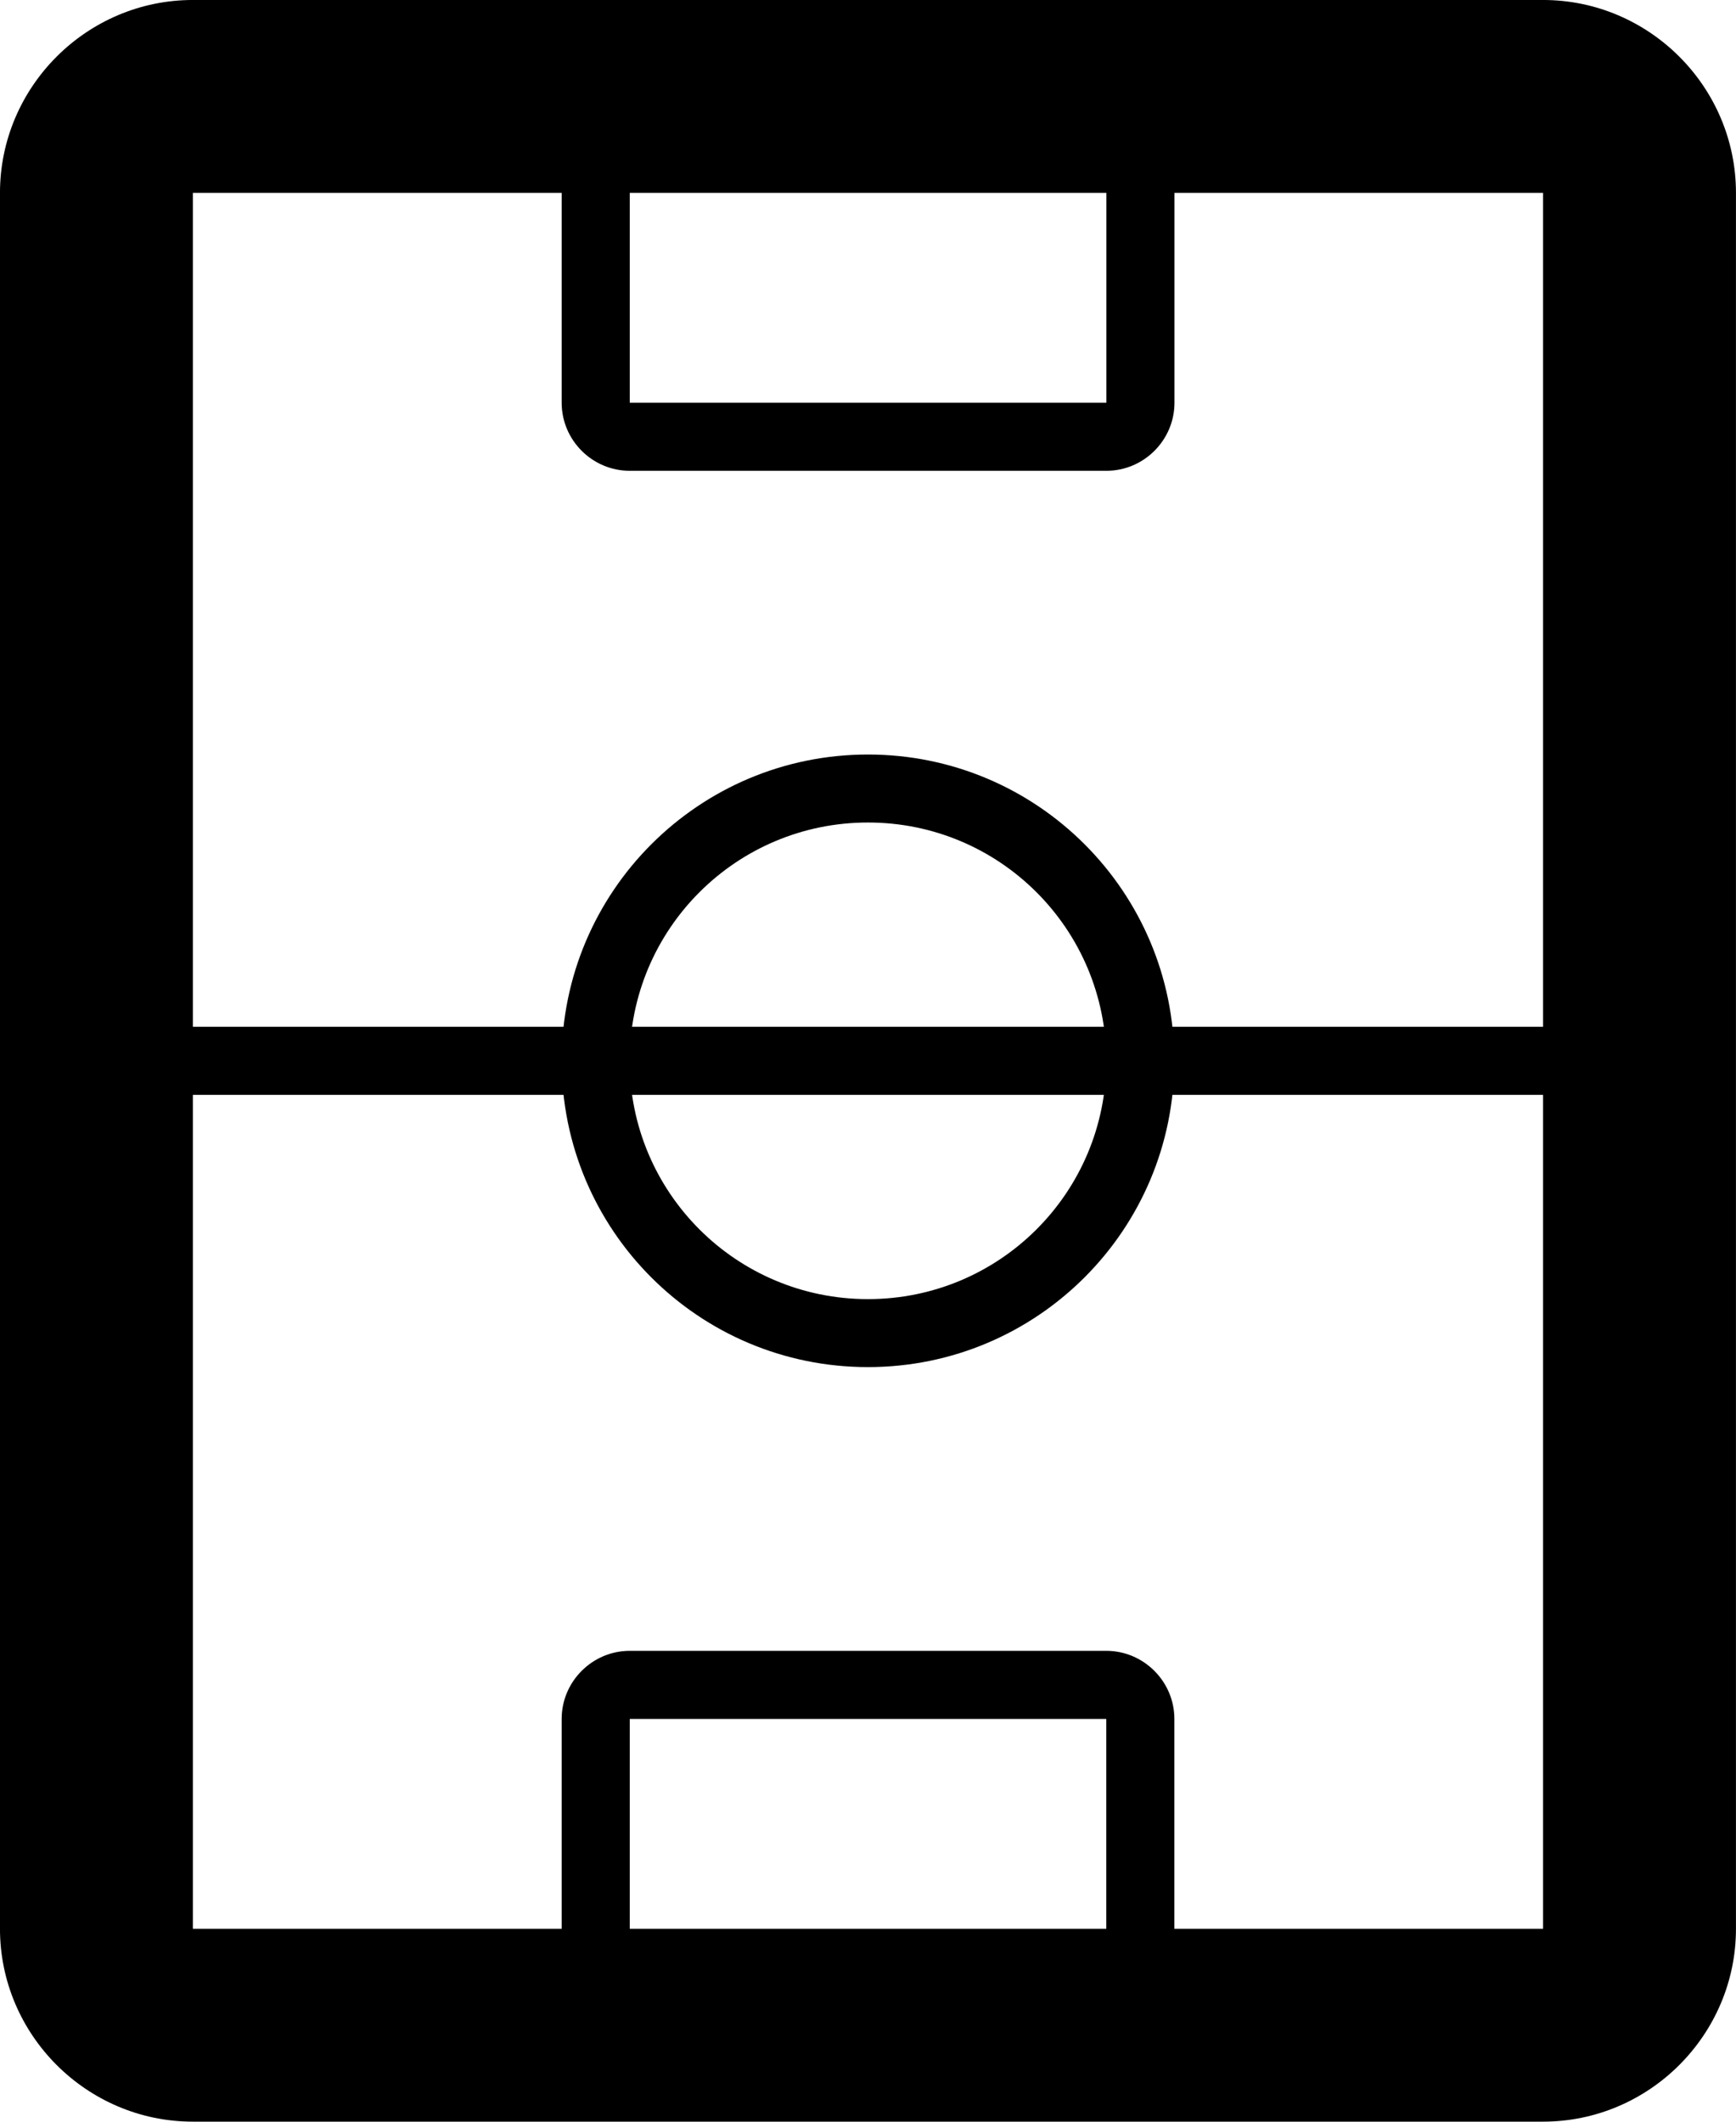 <?xml version="1.0" encoding="UTF-8" standalone="no"?>
<!-- Created with Inkscape (http://www.inkscape.org/) -->

<svg
   xmlns:dc="http://purl.org/dc/elements/1.1/"
   xmlns:cc="http://creativecommons.org/ns#"
   xmlns:rdf="http://www.w3.org/1999/02/22-rdf-syntax-ns#"
   xmlns:svg="http://www.w3.org/2000/svg"
   xmlns="http://www.w3.org/2000/svg"
   xmlns:sodipodi="http://sodipodi.sourceforge.net/DTD/sodipodi-0.dtd"
   xmlns:inkscape="http://www.inkscape.org/namespaces/inkscape"
   width="376.49"
   height="460.154"
   viewBox="0 0 99.613 121.749"
   version="1.1"
   id="svg6563"
   inkscape:version="0.92.3 (2405546, 2018-03-11)"
   sodipodi:docname="ic_quadra.svg">
  <defs
     id="defs6557" />
  <sodipodi:namedview
     id="base"
     pagecolor="#ffffff"
     bordercolor="#666666"
     borderopacity="1.0"
     inkscape:pageopacity="0.0"
     inkscape:pageshadow="2"
     inkscape:zoom="0.35355339"
     inkscape:cx="118.52846"
     inkscape:cy="371.45402"
     inkscape:document-units="mm"
     inkscape:current-layer="layer1"
     showgrid="false"
     inkscape:window-width="1366"
     inkscape:window-height="705"
     inkscape:window-x="-8"
     inkscape:window-y="-8"
     inkscape:window-maximized="1"
     fit-margin-top="0"
     fit-margin-left="0"
     fit-margin-right="0"
     fit-margin-bottom="0" />
  <g
     inkscape:label="Camada 1"
     inkscape:groupmode="layer"
     id="layer1"
     transform="translate(-17.927,-168.392)">
    <g
       transform="matrix(5.534,0,0,5.534,1.263,161.49)"
       id="g4116">
      <path
         style="fill:#000000;stroke-width:0.353"
         sodipodi:nodetypes="ssssssssss"
         inkscape:connector-curvature="0"
         id="path7-3"
         d="m 12.011,9.071 c -1.754,0 -3.176,1.422 -3.176,3.176 0,1.754 1.419,3.176 3.176,3.176 1.754,0 3.176,-1.422 3.176,-3.176 0,-1.754 -1.422,-3.176 -3.176,-3.176 z m 0,5.647 c -1.366,0 -2.471,-1.105 -2.471,-2.471 0,-1.366 1.105,-2.471 2.471,-2.471 1.366,0 2.471,1.105 2.471,2.471 0,1.366 -1.105,2.471 -2.471,2.471 z" />
      <g
         transform="rotate(-90,12.129,12.118)"
         id="Outline">
        <g
           id="ui_x5F_spec_x5F_header" />
        <g
           id="g11">
          <path
             inkscape:connector-curvature="0"
             id="path7"
             d="M 21,5 V 19 H 3 V 5 H 21 M 21,3 H 3 C 1.9,3 1,3.9 1,5 v 14 c 0,1.1 0.9,2 2,2 h 18 c 1.1,0 2,-0.9 2,-2 V 5 C 23,3.9 22.1,3 21,3 Z" />
        </g>
      </g>
      <rect
         style="fill:#000000;stroke-width:0.616"
         id="rect6"
         height="0.706"
         width="15.044"
         y="11.894"
         x="4.489" />
      <g
         style="fill:#000000"
         transform="matrix(0,-0.353,0.353,0,7.776,6.482)"
         id="Outline-0-6">
        <g
           style="fill:#000000"
           id="ui_x5F_spec_x5F_header-1-5" />
        <g
           style="fill:#000000"
           id="g11-3-7">
          <path
             sodipodi:nodetypes="ccccsssssssss"
             style="fill:#000000"
             inkscape:connector-curvature="0"
             id="path7-6-7"
             d="M 10.109,5 V 19 H 3 V 5 M 11.26,3 H 3 C 1.9,3 1,3.9 1,5 v 14 c 0,1.1 0.9,2 2,2 h 7.906 c 1.1,0 1.224,-0.9 1.203,-2 L 11.843,5 C 11.823,3.9 12.36,3 11.26,3 Z" />
        </g>
      </g>
      <path
         sodipodi:nodetypes="ccccsssssssss"
         style="fill:#000000;stroke-width:0.353"
         inkscape:connector-curvature="0"
         id="path7-6-7-0"
         d="M 14.482,21.58 H 9.541 V 19.071 H 14.482 m 0.706,2.915 v -2.915 c 0,-0.388 -0.318,-0.706 -0.706,-0.706 H 9.541 c -0.388,0 -0.706,0.318 -0.706,0.706 v 2.79 c 0,0.388 0.318,0.432 0.706,0.425 l 4.941,-0.094 c 0.388,-0.007 0.706,0.182 0.706,-0.206 z" />
    </g>
  </g>
</svg>
